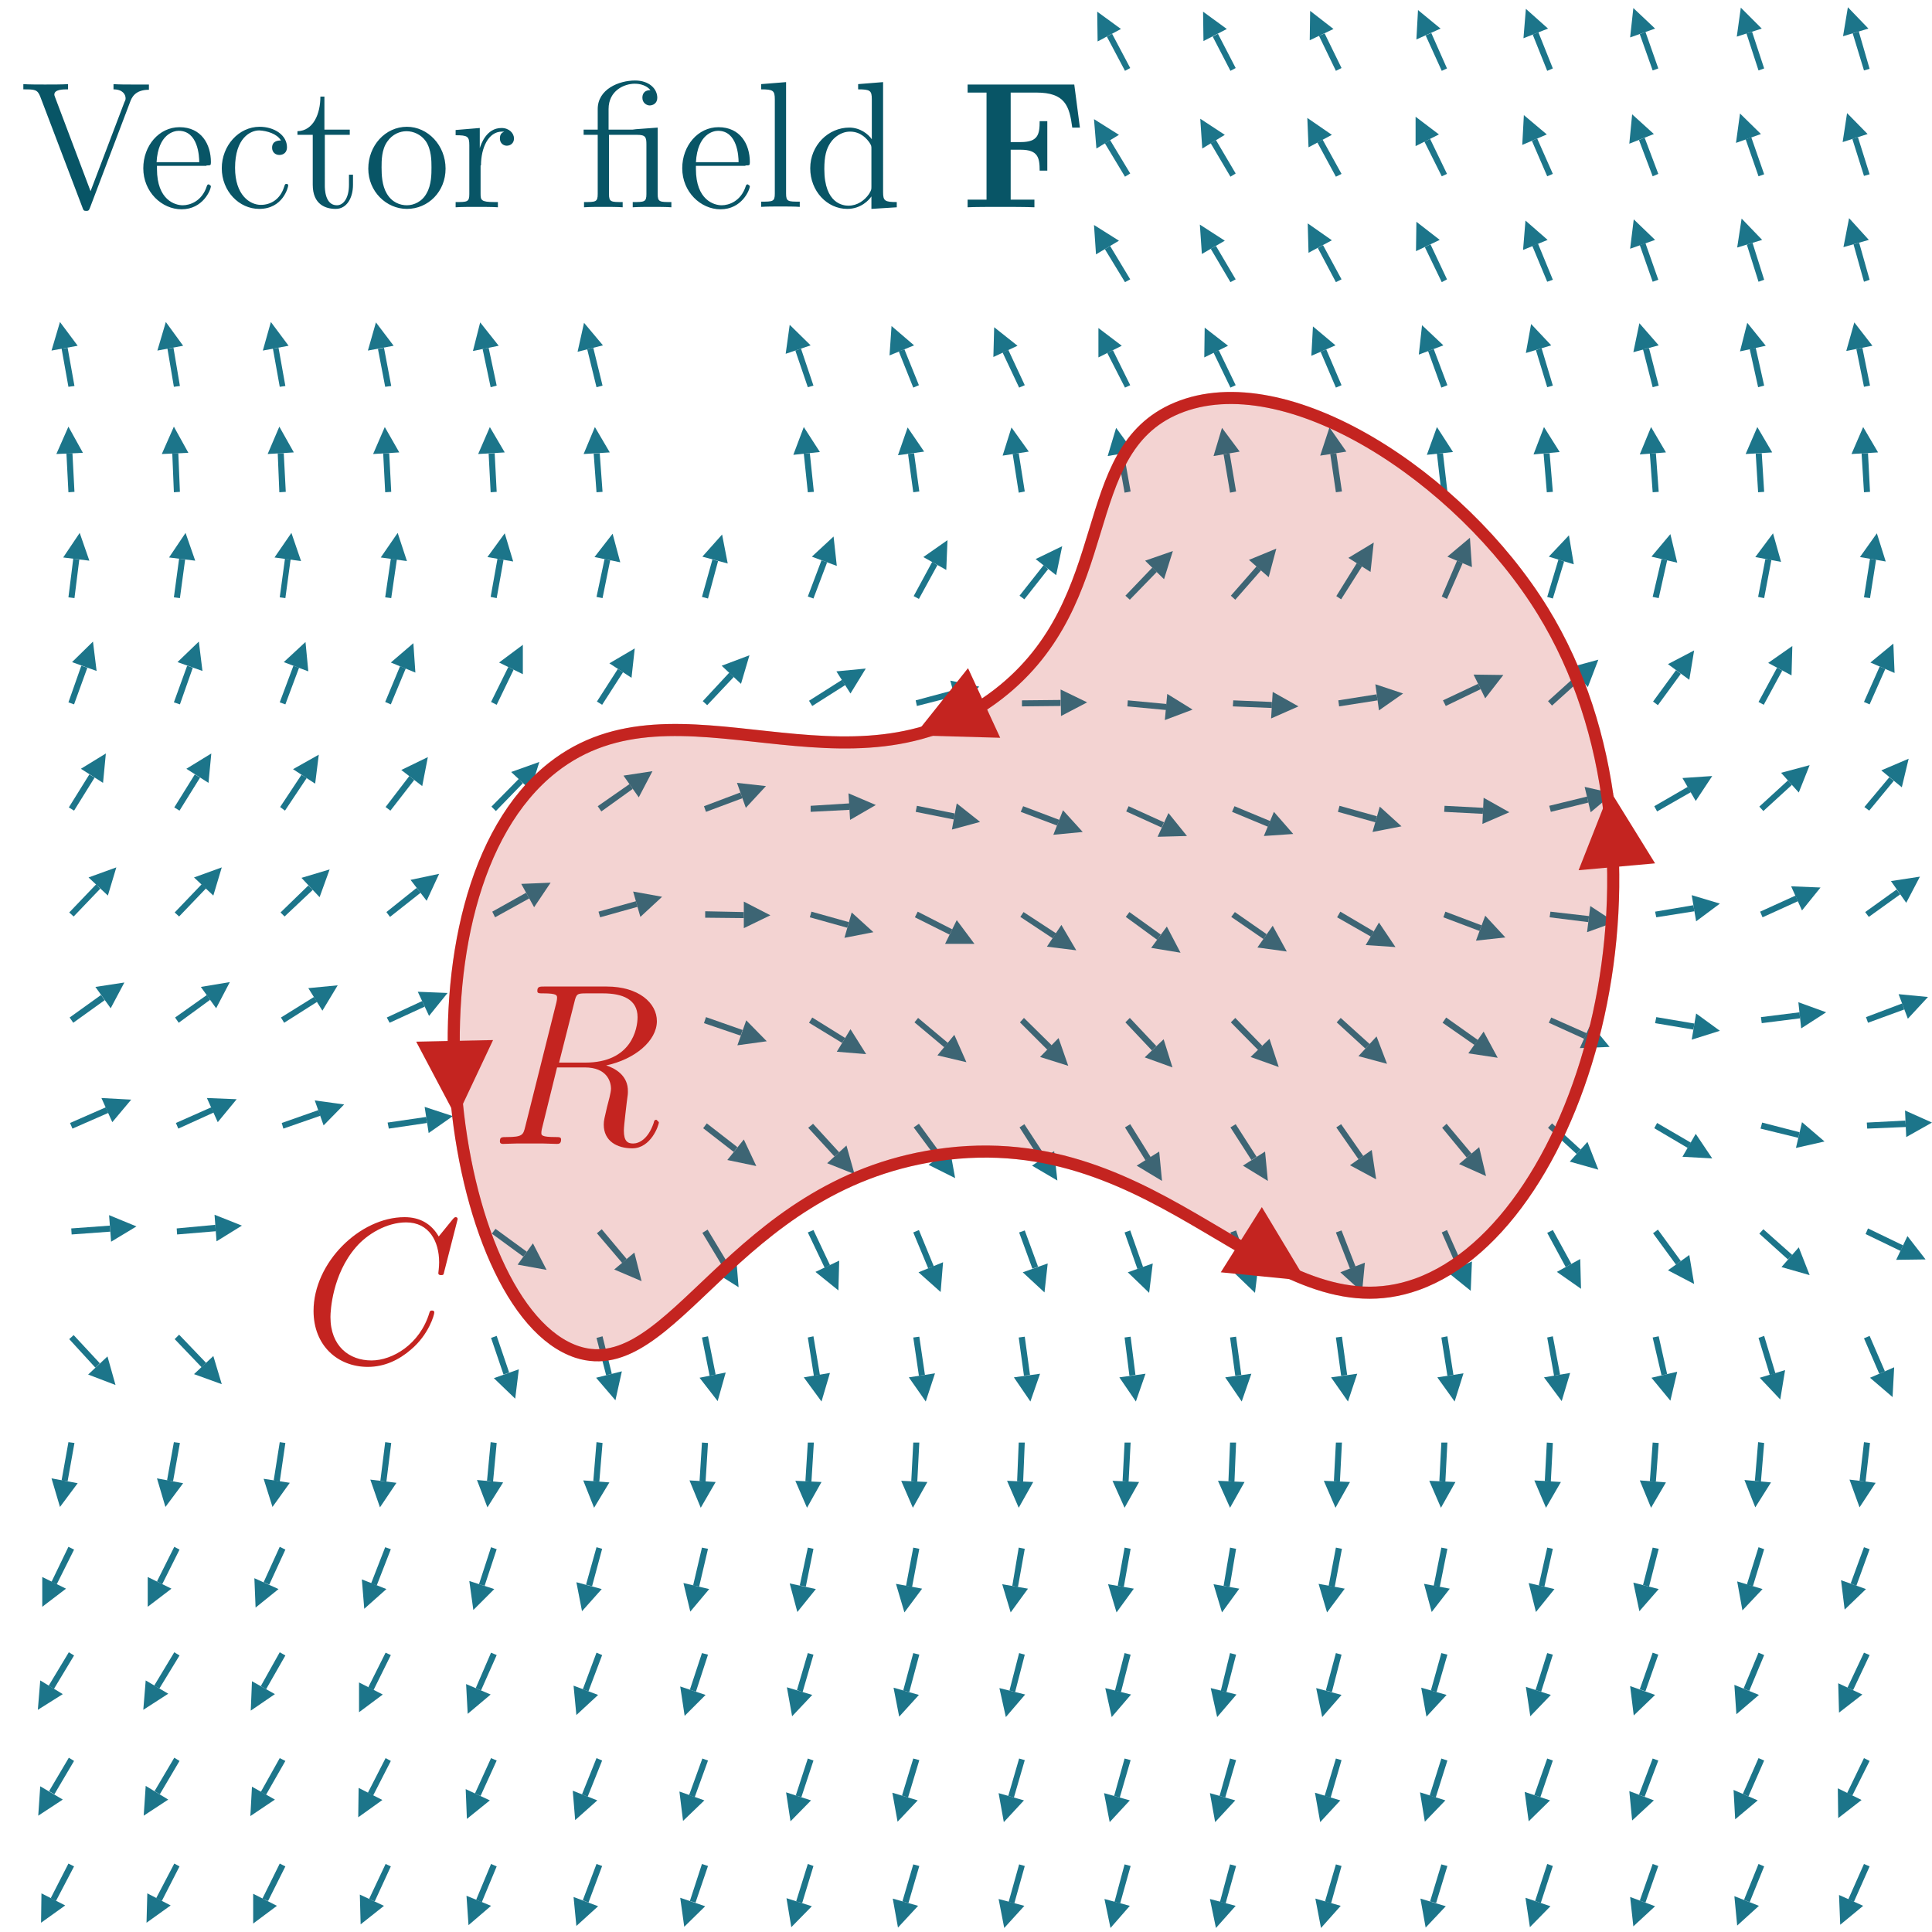 <?xml version="1.0" encoding="utf-8"?>
<!-- Generator: Adobe Illustrator 19.1.0, SVG Export Plug-In . SVG Version: 6.00 Build 0)  -->
<svg version="1.1" id="Layer_1" xmlns="http://www.w3.org/2000/svg" xmlns:xlink="http://www.w3.org/1999/xlink" x="0px" y="0px"
	 viewBox="0 0 480 480" style="enable-background:new 0 0 480 480;" xml:space="preserve">
<style type="text/css">
	.st0{fill:#1C758A;}
	.st1{opacity:0.2;fill:#C42420;stroke:#C42420;stroke-width:3;stroke-miterlimit:10;}
	.st2{fill:none;stroke:#C42420;stroke-width:3;stroke-miterlimit:10;}
	.st3{fill:#C42420;}
	.st4{fill:#085566;}
	.st5{fill:#888D93;}
	.st6{fill:none;stroke:#888D93;stroke-width:3;stroke-miterlimit:10;}
	.st7{fill:none;stroke:#639B24;stroke-width:3;stroke-miterlimit:10;}
	.st8{fill:none;stroke:#CEAB19;stroke-width:3;stroke-miterlimit:10;}
	.st9{fill:#CEAB19;}
	.st10{fill:#639B24;}
	.st11{fill:none;stroke:#639B24;stroke-miterlimit:10;}
	.st12{fill:none;stroke:#0C7F99;stroke-miterlimit:10;}
	.st13{fill:none;stroke:#000000;stroke-width:2;stroke-miterlimit:10;}
	.st14{fill:#F6F7F7;}
	.st15{fill:none;stroke:#C42420;stroke-miterlimit:10;}
</style>
<polygon class="st0" points="10.2,477.7 16.2,473.4 10.3,470.4 "/>
<polyline class="st0" points="18.4,463.7 13.9,472.3 12.6,471.6 17,463 "/>
<polygon class="st0" points="36.4,477.7 42.4,473.4 36.6,470.4 "/>
<polyline class="st0" points="44.6,463.7 40.2,472.3 38.8,471.6 43.3,463 "/>
<polygon class="st0" points="62.9,477.9 68.8,473.5 62.9,470.5 "/>
<polyline class="st0" points="70.9,463.7 66.6,472.3 65.2,471.7 69.5,463 "/>
<polygon class="st0" points="89.6,478.1 95.4,473.5 89.4,470.7 "/>
<polyline class="st0" points="97.1,463.7 93.1,472.4 91.7,471.8 95.8,463.1 "/>
<polygon class="st0" points="116.4,478.3 122,473.5 115.9,471 "/>
<polyline class="st0" points="123.4,463.7 119.7,472.6 118.3,472 122,463.1 "/>
<polygon class="st0" points="143.2,478.5 148.6,473.6 142.5,471.3 "/>
<polyline class="st0" points="149.6,463.6 146.2,472.7 144.8,472.1 148.2,463.1 "/>
<polygon class="st0" points="170,478.7 175.2,473.6 169,471.5 "/>
<polyline class="st0" points="175.9,463.6 172.8,472.7 171.4,472.3 174.4,463.1 "/>
<polygon class="st0" points="196.6,478.8 201.7,473.6 195.4,471.6 "/>
<polyline class="st0" points="202.1,463.6 199.3,472.8 197.8,472.4 200.7,463.1 "/>
<polygon class="st0" points="223.1,478.9 228.1,473.5 221.8,471.7 "/>
<polyline class="st0" points="228.4,463.6 225.7,472.8 224.2,472.4 226.9,463.2 "/>
<polygon class="st0" points="249.5,479 254.5,473.5 248.1,471.8 "/>
<polyline class="st0" points="254.6,463.6 252,472.9 250.6,472.5 253.2,463.2 "/>
<polygon class="st0" points="275.9,479 280.7,473.5 274.4,471.8 "/>
<polyline class="st0" points="280.9,463.6 278.3,472.9 276.9,472.5 279.4,463.2 "/>
<polygon class="st0" points="302.1,479 307,473.5 300.6,471.8 "/>
<polyline class="st0" points="307.1,463.6 304.5,472.9 303.1,472.5 305.6,463.2 "/>
<polygon class="st0" points="328.2,479 333.1,473.5 326.8,471.7 "/>
<polyline class="st0" points="333.3,463.6 330.7,472.9 329.2,472.4 331.9,463.2 "/>
<polygon class="st0" points="354.2,478.9 359.2,473.6 352.9,471.7 "/>
<polyline class="st0" points="359.6,463.6 356.8,472.8 355.3,472.4 358.1,463.2 "/>
<polygon class="st0" points="380.1,478.8 385.2,473.6 379,471.5 "/>
<polyline class="st0" points="385.8,463.6 382.8,472.8 381.4,472.3 384.4,463.1 "/>
<polygon class="st0" points="405.8,478.6 411.2,473.6 405,471.3 "/>
<polyline class="st0" points="412,463.6 408.8,472.7 407.4,472.2 410.6,463.1 "/>
<polygon class="st0" points="431.6,478.4 437,473.5 430.9,471.1 "/>
<polyline class="st0" points="438.3,463.7 434.7,472.6 433.3,472 436.9,463.1 "/>
<polygon class="st0" points="457.2,478.2 462.9,473.5 456.9,470.8 "/>
<polyline class="st0" points="464.5,463.7 460.6,472.5 459.2,471.9 463.1,463.1 "/>
<polygon class="st0" points="9.5,451.1 15.6,447.1 10,443.8 "/>
<polyline class="st0" points="18.4,437.5 13.5,445.8 12.2,445 17.1,436.7 "/>
<polygon class="st0" points="35.7,451.1 41.8,447.1 36.2,443.7 "/>
<polyline class="st0" points="44.6,437.5 39.7,445.8 38.4,445 43.3,436.7 "/>
<polygon class="st0" points="62.2,451.2 68.3,447.1 62.6,443.9 "/>
<polyline class="st0" points="70.9,437.5 66.1,445.9 64.8,445.2 69.5,436.8 "/>
<polygon class="st0" points="89,451.5 95,447.2 89.1,444.2 "/>
<polyline class="st0" points="97.1,437.5 92.7,446.1 91.4,445.4 95.8,436.8 "/>
<polygon class="st0" points="116,451.9 121.7,447.3 115.7,444.5 "/>
<polyline class="st0" points="123.4,437.4 119.4,446.2 118,445.6 122,436.8 "/>
<polygon class="st0" points="142.9,452.2 148.4,447.3 142.3,444.9 "/>
<polyline class="st0" points="149.6,437.4 146,446.4 144.6,445.8 148.2,436.8 "/>
<polygon class="st0" points="169.7,452.4 175,447.3 168.8,445.1 "/>
<polyline class="st0" points="175.9,437.4 172.6,446.5 171.2,446 174.5,436.9 "/>
<polygon class="st0" points="196.4,452.5 201.5,447.3 195.3,445.3 "/>
<polyline class="st0" points="202.1,437.4 199.1,446.5 197.7,446.1 200.7,436.9 "/>
<polygon class="st0" points="223,452.6 228,447.3 221.7,445.4 "/>
<polyline class="st0" points="228.4,437.3 225.6,446.6 224.1,446.1 226.9,436.9 "/>
<polygon class="st0" points="249.4,452.7 254.4,447.3 248.1,445.5 "/>
<polyline class="st0" points="254.6,437.3 251.9,446.6 250.5,446.2 253.2,436.9 "/>
<polygon class="st0" points="275.7,452.7 280.7,447.3 274.3,445.5 "/>
<polyline class="st0" points="280.9,437.3 278.2,446.6 276.8,446.2 279.4,436.9 "/>
<polygon class="st0" points="301.9,452.7 306.9,447.3 300.6,445.5 "/>
<polyline class="st0" points="307.1,437.3 304.4,446.6 303,446.2 305.6,436.9 "/>
<polygon class="st0" points="328,452.7 333,447.3 326.7,445.4 "/>
<polyline class="st0" points="333.3,437.3 330.6,446.6 329.1,446.2 331.9,436.9 "/>
<polygon class="st0" points="354,452.6 359.1,447.3 352.8,445.3 "/>
<polyline class="st0" points="359.6,437.4 356.7,446.6 355.2,446.1 358.1,436.9 "/>
<polygon class="st0" points="379.8,452.5 385.1,447.3 378.8,445.2 "/>
<polyline class="st0" points="385.8,437.4 382.7,446.5 381.2,446 384.4,436.9 "/>
<polygon class="st0" points="405.5,452.3 410.9,447.3 404.8,445 "/>
<polyline class="st0" points="412,437.4 408.6,446.4 407.2,445.9 410.6,436.9 "/>
<polygon class="st0" points="431.1,452 436.7,447.3 430.7,444.7 "/>
<polyline class="st0" points="438.3,437.4 434.4,446.3 433,445.7 436.9,436.8 "/>
<polygon class="st0" points="456.7,451.7 462.5,447.2 456.6,444.3 "/>
<polyline class="st0" points="464.5,437.5 460.2,446.1 458.9,445.5 463.1,436.8 "/>
<polygon class="st0" points="9.4,424.8 15.6,420.9 10,417.5 "/>
<polyline class="st0" points="18.4,411.3 13.4,419.6 12.1,418.8 17.1,410.5 "/>
<polygon class="st0" points="35.6,424.8 41.8,420.8 36.2,417.5 "/>
<polyline class="st0" points="44.6,411.3 39.6,419.5 38.3,418.8 43.3,410.5 "/>
<polygon class="st0" points="62.3,425 68.3,420.9 62.6,417.7 "/>
<polyline class="st0" points="70.9,411.3 66.1,419.7 64.8,418.9 69.5,410.5 "/>
<polygon class="st0" points="89.2,425.4 95.1,421 89.2,418 "/>
<polyline class="st0" points="97.1,411.2 92.8,419.9 91.5,419.2 95.8,410.6 "/>
<polygon class="st0" points="116.2,425.8 121.9,421 115.8,418.4 "/>
<polyline class="st0" points="123.4,411.2 119.5,420 118.2,419.4 122,410.6 "/>
<polygon class="st0" points="143.2,426.1 148.6,421.1 142.5,418.8 "/>
<polyline class="st0" points="149.6,411.2 146.2,420.2 144.8,419.7 148.2,410.6 "/>
<polygon class="st0" points="170.1,426.3 175.3,421.1 169,419 "/>
<polyline class="st0" points="175.9,411.1 172.9,420.3 171.4,419.8 174.4,410.7 "/>
<polygon class="st0" points="196.8,426.4 201.8,421.1 195.5,419.2 "/>
<polyline class="st0" points="202.1,411.1 199.4,420.4 198,419.9 200.7,410.7 "/>
<polygon class="st0" points="223.4,426.5 228.3,421.1 222,419.3 "/>
<polyline class="st0" points="228.4,411.1 225.9,420.4 224.4,420 226.9,410.7 "/>
<polygon class="st0" points="249.9,426.6 254.7,421 248.3,419.4 "/>
<polyline class="st0" points="254.6,411.1 252.2,420.4 250.8,420 253.2,410.7 "/>
<polygon class="st0" points="276.2,426.6 281,421 274.6,419.4 "/>
<polyline class="st0" points="280.9,411.1 278.5,420.4 277,420.1 279.4,410.7 "/>
<polygon class="st0" points="302.4,426.6 307.2,421 300.8,419.4 "/>
<polyline class="st0" points="307.1,411.1 304.7,420.4 303.3,420.1 305.6,410.7 "/>
<polygon class="st0" points="328.5,426.6 333.3,421.1 327,419.4 "/>
<polyline class="st0" points="333.3,411.1 330.9,420.4 329.4,420 331.9,410.7 "/>
<polygon class="st0" points="354.4,426.5 359.4,421.1 353.1,419.3 "/>
<polyline class="st0" points="359.6,411.1 356.9,420.4 355.5,420 358.1,410.7 "/>
<polygon class="st0" points="380.2,426.4 385.3,421.1 379.1,419.1 "/>
<polyline class="st0" points="385.8,411.1 382.9,420.3 381.5,419.9 384.4,410.7 "/>
<polygon class="st0" points="405.9,426.2 411.2,421.1 405,418.9 "/>
<polyline class="st0" points="412,411.1 408.8,420.2 407.4,419.7 410.6,410.6 "/>
<polygon class="st0" points="431.4,425.9 437,421.1 430.9,418.6 "/>
<polyline class="st0" points="438.3,411.2 434.6,420.1 433.2,419.5 436.9,410.6 "/>
<polygon class="st0" points="456.9,425.5 462.7,421 456.7,418.2 "/>
<polyline class="st0" points="464.5,411.2 460.4,419.9 459,419.3 463.1,410.6 "/>
<polygon class="st0" points="10.5,399.2 16.4,394.7 10.5,391.8 "/>
<polyline class="st0" points="18.4,385 14.1,393.6 12.8,393 17,384.3 "/>
<polygon class="st0" points="36.7,399.2 42.6,394.7 36.7,391.8 "/>
<polyline class="st0" points="44.6,385 40.3,393.6 39,392.9 43.3,384.3 "/>
<polygon class="st0" points="63.5,399.4 69.2,394.8 63.2,392.1 "/>
<polyline class="st0" points="70.9,385 66.9,393.7 65.5,393.1 69.5,384.3 "/>
<polygon class="st0" points="90.5,399.7 96,394.8 89.9,392.4 "/>
<polyline class="st0" points="97.1,384.9 93.6,393.9 92.2,393.4 95.7,384.4 "/>
<polygon class="st0" points="117.6,400 122.8,394.8 116.6,392.8 "/>
<polyline class="st0" points="123.4,384.9 120.4,394 119,393.6 122,384.4 "/>
<polygon class="st0" points="144.6,400.3 149.5,394.8 143.2,393.1 "/>
<polyline class="st0" points="149.6,384.8 147.1,394.1 145.6,393.7 148.2,384.4 "/>
<polygon class="st0" points="171.5,400.4 176.2,394.8 169.8,393.3 "/>
<polyline class="st0" points="175.9,384.8 173.7,394.2 172.2,393.9 174.4,384.5 "/>
<polygon class="st0" points="198.1,400.5 202.7,394.8 196.2,393.4 "/>
<polyline class="st0" points="202.1,384.8 200.2,394.2 198.7,393.9 200.7,384.5 "/>
<polygon class="st0" points="224.7,400.6 229.1,394.7 222.6,393.5 "/>
<polyline class="st0" points="228.4,384.8 226.6,394.3 225.1,394 226.9,384.5 "/>
<polygon class="st0" points="251.1,400.6 255.4,394.7 249,393.6 "/>
<polyline class="st0" points="254.6,384.8 252.9,394.3 251.5,394 253.1,384.5 "/>
<polygon class="st0" points="277.4,400.6 281.7,394.7 275.3,393.6 "/>
<polyline class="st0" points="280.9,384.8 279.2,394.3 277.7,394 279.4,384.5 "/>
<polygon class="st0" points="303.6,400.6 307.9,394.7 301.5,393.6 "/>
<polyline class="st0" points="307.1,384.8 305.5,394.3 304,394 305.6,384.5 "/>
<polygon class="st0" points="329.7,400.6 334.1,394.7 327.6,393.5 "/>
<polyline class="st0" points="333.4,384.8 331.6,394.3 330.1,394 331.9,384.5 "/>
<polygon class="st0" points="355.7,400.5 360.2,394.7 353.8,393.5 "/>
<polyline class="st0" points="359.6,384.8 357.7,394.3 356.2,394 358.1,384.5 "/>
<polygon class="st0" points="381.6,400.5 386.2,394.8 379.8,393.3 "/>
<polyline class="st0" points="385.8,384.8 383.7,394.2 382.3,393.9 384.4,384.5 "/>
<polygon class="st0" points="407.3,400.3 412.1,394.8 405.8,393.2 "/>
<polyline class="st0" points="412.1,384.8 409.7,394.2 408.2,393.8 410.6,384.5 "/>
<polygon class="st0" points="432.9,400.1 437.9,394.8 431.6,392.9 "/>
<polyline class="st0" points="438.3,384.9 435.5,394.1 434,393.7 436.9,384.4 "/>
<polygon class="st0" points="458.3,399.9 463.6,394.8 457.4,392.6 "/>
<polyline class="st0" points="464.5,384.9 461.2,394 459.8,393.4 463.1,384.4 "/>
<polygon class="st0" points="14.9,374.4 19.3,368.5 12.8,367.3 "/>
<polyline class="st0" points="18.5,358.5 16.8,368 15.3,367.8 17,358.3 "/>
<polygon class="st0" points="41.1,374.4 45.5,368.5 39,367.3 "/>
<polyline class="st0" points="44.7,358.5 43,368 41.5,367.8 43.2,358.3 "/>
<polygon class="st0" points="67.7,374.4 72,368.4 65.5,367.4 "/>
<polyline class="st0" points="70.9,358.5 69.5,368.1 68,367.8 69.5,358.3 "/>
<polygon class="st0" points="94.4,374.5 98.5,368.4 92,367.6 "/>
<polyline class="st0" points="97.2,358.5 96,368.1 94.5,367.9 95.7,358.3 "/>
<polygon class="st0" points="121.1,374.5 125,368.3 118.5,367.7 "/>
<polyline class="st0" points="123.4,358.5 122.5,368.1 121,367.9 121.9,358.3 "/>
<polygon class="st0" points="147.6,374.6 151.4,368.3 144.9,367.8 "/>
<polyline class="st0" points="149.7,358.5 148.9,368.1 147.4,368 148.2,358.3 "/>
<polygon class="st0" points="174.1,374.6 177.8,368.2 171.3,367.8 "/>
<polyline class="st0" points="175.9,358.5 175.3,368.1 173.8,368 174.4,358.4 "/>
<polygon class="st0" points="200.5,374.6 204.1,368.2 197.6,367.9 "/>
<polyline class="st0" points="202.2,358.4 201.6,368.1 200.1,368 200.7,358.4 "/>
<polygon class="st0" points="226.8,374.6 230.4,368.2 223.9,367.9 "/>
<polyline class="st0" points="228.4,358.4 227.9,368.1 226.4,368 226.9,358.4 "/>
<polygon class="st0" points="253.1,374.6 256.7,368.2 250.2,367.9 "/>
<polyline class="st0" points="254.6,358.4 254.2,368.1 252.7,368 253.1,358.4 "/>
<polygon class="st0" points="279.4,374.6 283,368.2 276.4,367.9 "/>
<polyline class="st0" points="280.9,358.4 280.4,368.1 278.9,368 279.4,358.4 "/>
<polygon class="st0" points="305.6,374.6 309.2,368.2 302.6,367.9 "/>
<polyline class="st0" points="307.1,358.4 306.7,368.1 305.2,368 305.6,358.4 "/>
<polygon class="st0" points="331.8,374.6 335.4,368.2 328.9,367.9 "/>
<polyline class="st0" points="333.4,358.4 332.9,368.1 331.4,368 331.9,358.4 "/>
<g>
	<polygon class="st0" points="358,374.6 361.6,368.2 355.1,367.9 	"/>
	<polyline class="st0" points="359.6,358.4 359.1,368.1 357.6,368 358.1,358.4 	"/>
</g>
<polygon class="st0" points="384.1,374.6 387.8,368.2 381.2,367.8 "/>
<polyline class="st0" points="385.8,358.5 385.3,368.1 383.8,368 384.3,358.4 "/>
<polygon class="st0" points="410.2,374.6 413.9,368.3 407.4,367.8 "/>
<polyline class="st0" points="412.1,358.5 411.4,368.1 409.9,368 410.6,358.4 "/>
<polygon class="st0" points="436.1,374.5 440,368.3 433.4,367.7 "/>
<polyline class="st0" points="438.3,358.5 437.5,368.1 436,367.9 436.8,358.3 "/>
<polygon class="st0" points="462,374.5 466,368.4 459.5,367.6 "/>
<polyline class="st0" points="464.6,358.5 463.5,368.1 462,367.9 463.1,358.3 "/>
<polygon class="st0" points="28.7,344.1 26.7,337 21.9,341.5 "/>
<polyline class="st0" points="18.3,331.7 24.8,338.7 23.7,339.8 17.2,332.7 "/>
<polygon class="st0" points="55.1,343.9 53,336.9 48.2,341.4 "/>
<polyline class="st0" points="44.5,331.6 51.2,338.6 50.1,339.7 43.4,332.7 "/>
<polygon class="st0" points="128,347.5 128.9,340.2 122.7,342.4 "/>
<polyline class="st0" points="123.4,331.9 126.5,341 125.1,341.5 122,332.4 "/>
<polygon class="st0" points="152.9,347.9 154.5,340.7 148.1,342.3 "/>
<polyline class="st0" points="149.7,332 152,341.3 150.6,341.7 148.2,332.4 "/>
<polygon class="st0" points="178.3,348.1 180.3,341 173.8,342.3 "/>
<polyline class="st0" points="175.9,332 177.8,341.5 176.3,341.8 174.4,332.3 "/>
<polygon class="st0" points="204.1,348.2 206.2,341.1 199.7,342.2 "/>
<polyline class="st0" points="202.1,332 203.7,341.6 202.2,341.8 200.7,332.3 "/>
<polygon class="st0" points="230,348.2 232.3,341.2 225.8,342.2 "/>
<polyline class="st0" points="228.4,332.1 229.8,341.6 228.3,341.8 226.9,332.3 "/>
<polygon class="st0" points="256,348.2 258.4,341.3 251.9,342.2 "/>
<polyline class="st0" points="254.6,332.1 255.9,341.6 254.4,341.8 253.1,332.3 "/>
<polygon class="st0" points="282.2,348.2 284.6,341.3 278.1,342.2 "/>
<polyline class="st0" points="280.9,332.1 282.1,341.6 280.6,341.8 279.4,332.3 "/>
<polygon class="st0" points="308.5,348.2 310.9,341.3 304.4,342.2 "/>
<polyline class="st0" points="307.1,332.1 308.4,341.6 306.9,341.8 305.6,332.3 "/>
<polygon class="st0" points="334.9,348.2 337.2,341.3 330.7,342.2 "/>
<polyline class="st0" points="333.4,332.1 334.7,341.6 333.2,341.8 331.9,332.3 "/>
<polygon class="st0" points="361.4,348.2 363.6,341.2 357.1,342.2 "/>
<polyline class="st0" points="359.6,332 361.1,341.6 359.6,341.8 358.1,332.3 "/>
<polygon class="st0" points="388,348.1 390.1,341.1 383.6,342.2 "/>
<polyline class="st0" points="385.8,332 387.6,341.5 386.1,341.8 384.4,332.3 "/>
<polygon class="st0" points="415,348 416.7,340.8 410.3,342.3 "/>
<polyline class="st0" points="412.1,332 414.2,341.4 412.8,341.7 410.6,332.3 "/>
<polygon class="st0" points="442.3,347.7 443.5,340.4 437.2,342.3 "/>
<polyline class="st0" points="438.3,331.9 441.1,341.2 439.7,341.6 436.9,332.4 "/>
<polygon class="st0" points="470.2,347.1 470.6,339.7 464.6,342.3 "/>
<polyline class="st0" points="464.5,331.9 468.3,340.7 466.9,341.3 463.1,332.5 "/>
<polygon class="st0" points="33.9,304.7 27.1,301.9 27.6,308.5 "/>
<polyline class="st0" points="17.7,305.2 27.3,304.5 27.4,306 17.8,306.7 "/>
<polygon class="st0" points="60.1,304.5 53.3,301.8 53.8,308.4 "/>
<polyline class="st0" points="43.9,305.2 53.5,304.3 53.6,305.9 44,306.7 "/>
<polygon class="st0" points="135.8,315.5 132.4,308.9 128.6,314.2 "/>
<polyline class="st0" points="123.1,305.3 130.9,311 130,312.2 122.2,306.5 "/>
<polygon class="st0" points="159.4,318.3 157.6,311.2 152.6,315.4 "/>
<polyline class="st0" points="149.5,305.4 155.7,312.8 154.6,313.8 148.3,306.4 "/>
<polygon class="st0" points="183.5,319.8 182.9,312.5 177.3,315.9 "/>
<polyline class="st0" points="175.8,305.5 180.8,313.8 179.5,314.6 174.5,306.3 "/>
<polygon class="st0" points="208.3,320.6 208.5,313.2 202.6,316 "/>
<polyline class="st0" points="202.1,305.6 206.2,314.3 204.9,315 200.7,306.2 "/>
<polygon class="st0" points="233.7,321 234.3,313.6 228.2,316.1 "/>
<polyline class="st0" points="228.3,305.6 232,314.6 230.6,315.1 226.9,306.2 "/>
<polygon class="st0" points="259.5,321.1 260.3,313.9 254.1,316.1 "/>
<polyline class="st0" points="254.6,305.7 257.9,314.7 256.5,315.2 253.2,306.2 "/>
<polygon class="st0" points="285.5,321.2 286.4,313.9 280.2,316.1 "/>
<polyline class="st0" points="280.8,305.7 284,314.8 282.6,315.3 279.4,306.2 "/>
<polygon class="st0" points="311.8,321.2 312.7,313.9 306.5,316.1 "/>
<polyline class="st0" points="307.1,305.7 310.3,314.7 308.9,315.3 305.7,306.2 "/>
<polygon class="st0" points="338.4,321 339.1,313.7 333,316.1 "/>
<polyline class="st0" points="333.3,305.7 336.8,314.7 335.4,315.2 331.9,306.2 "/>
<polygon class="st0" points="365.4,320.7 365.7,313.4 359.7,316.1 "/>
<polyline class="st0" points="359.5,305.6 363.4,314.4 362.1,315.1 358.2,306.2 "/>
<polygon class="st0" points="392.8,320.2 392.6,312.8 386.8,316 "/>
<polyline class="st0" points="385.8,305.6 390.4,314 389,314.8 384.4,306.3 "/>
<polygon class="st0" points="420.9,319 419.7,311.8 414.4,315.6 "/>
<polyline class="st0" points="411.9,305.5 417.6,313.3 416.4,314.2 410.7,306.4 "/>
<polygon class="st0" points="449.6,316.8 446.9,309.9 442.6,314.8 "/>
<polyline class="st0" points="438.1,305.4 445.3,311.8 444.2,312.9 437.1,306.5 "/>
<polygon class="st0" points="478.4,312.9 473.9,307.1 471.1,313 "/>
<polyline class="st0" points="464.1,305.2 472.8,309.4 472.2,310.8 463.5,306.6 "/>
<polygon class="st0" points="32.6,273.2 25.2,272.8 27.9,278.8 "/>
<polyline class="st0" points="17.4,279 26.3,275.1 26.9,276.5 18,280.4 "/>
<polygon class="st0" points="58.8,273.1 51.4,272.8 54.1,278.8 "/>
<polyline class="st0" points="43.7,279 52.5,275.1 53.1,276.4 44.3,280.4 "/>
<polygon class="st0" points="85.5,274.4 78.2,273.4 80.4,279.6 "/>
<polyline class="st0" points="70,279 79.1,275.8 79.6,277.2 70.4,280.4 "/>
<polygon class="st0" points="112.5,277.3 105.5,275 106.5,281.5 "/>
<polyline class="st0" points="96.3,278.9 105.9,277.5 106.1,279 96.6,280.4 "/>
<polygon class="st0" points="187.9,289.7 184.8,283.1 180.7,288.2 "/>
<polyline class="st0" points="175.6,279.1 183.2,285 182.3,286.2 174.7,280.3 "/>
<polygon class="st0" points="212.3,291.7 210.3,284.6 205.5,289 "/>
<polyline class="st0" points="202,279.2 208.5,286.3 207.3,287.3 200.8,280.2 "/>
<polygon class="st0" points="237.3,292.7 236,285.5 230.7,289.4 "/>
<polyline class="st0" points="228.3,279.2 234,287 232.8,287.9 227,280.1 "/>
<polygon class="st0" points="262.7,293.3 261.9,286 256.4,289.6 "/>
<polyline class="st0" points="254.5,279.3 259.8,287.4 258.5,288.2 253.3,280.1 "/>
<polygon class="st0" points="288.7,293.4 288,286.1 282.4,289.6 "/>
<polyline class="st0" points="280.8,279.3 285.9,287.5 284.6,288.3 279.5,280.1 "/>
<polygon class="st0" points="315,293.4 314.3,286.1 308.8,289.6 "/>
<polyline class="st0" points="307,279.3 312.2,287.4 310.9,288.2 305.7,280.1 "/>
<polygon class="st0" points="341.9,293 340.8,285.7 335.4,289.5 "/>
<polyline class="st0" points="333.2,279.3 338.7,287.2 337.5,288 332,280.1 "/>
<polygon class="st0" points="369.2,292.2 367.5,285 362.5,289.2 "/>
<polyline class="st0" points="359.4,279.2 365.6,286.6 364.4,287.6 358.3,280.2 "/>
<polygon class="st0" points="397.1,290.6 394.4,283.7 390,288.6 "/>
<polyline class="st0" points="385.6,279.1 392.7,285.6 391.7,286.7 384.6,280.2 "/>
<polygon class="st0" points="425.4,287.8 421.3,281.7 418,287.4 "/>
<polyline class="st0" points="411.7,279 420.1,283.9 419.3,285.2 411,280.3 "/>
<polygon class="st0" points="453.3,283.6 447.7,278.8 446.2,285.2 "/>
<polyline class="st0" points="437.8,278.9 447.1,281.3 446.8,282.7 437.4,280.4 "/>
<polygon class="st0" points="480,278.9 473.3,275.9 473.6,282.5 "/>
<polyline class="st0" points="463.8,278.9 473.4,278.4 473.5,280 463.9,280.4 "/>
<polygon class="st0" points="30.9,244.1 23.7,245.2 27.5,250.5 "/>
<polyline class="st0" points="17.3,252.8 25.1,247.2 26,248.5 18.2,254.1 "/>
<polygon class="st0" points="57.1,244 49.9,245.2 53.7,250.5 "/>
<polyline class="st0" points="43.5,252.8 51.4,247.2 52.2,248.4 44.4,254.1 "/>
<polygon class="st0" points="83.9,244.8 76.6,245.5 80.1,251.1 "/>
<polyline class="st0" points="69.8,252.8 78,247.7 78.8,248.9 70.6,254.1 "/>
<polygon class="st0" points="111.2,246.7 103.8,246.4 106.6,252.4 "/>
<polyline class="st0" points="96.1,252.8 104.9,248.7 105.5,250.1 96.8,254.1 "/>
<polygon class="st0" points="190.5,258.7 185.4,253.5 183.2,259.7 "/>
<polyline class="st0" points="175.4,252.7 184.5,255.9 184,257.3 174.9,254.2 "/>
<polygon class="st0" points="215.2,261.9 211.3,255.7 207.9,261.3 "/>
<polyline class="st0" points="201.8,252.8 210,257.9 209.2,259.1 201,254.1 "/>
<polygon class="st0" points="240.1,263.9 237.1,257.1 232.9,262.2 "/>
<polyline class="st0" points="228.1,252.9 235.5,259.1 234.6,260.2 227.2,254 "/>
<polygon class="st0" points="265.4,264.8 263,257.9 258.4,262.6 "/>
<polyline class="st0" points="254.4,252.9 261.3,259.7 260.2,260.8 253.4,254 "/>
<polygon class="st0" points="291.3,265.2 289.1,258.2 284.4,262.7 "/>
<polyline class="st0" points="280.7,252.9 287.3,259.9 286.2,261 279.6,254 "/>
<polygon class="st0" points="317.7,265.1 315.4,258.1 310.7,262.6 "/>
<polyline class="st0" points="306.9,252.9 313.6,259.8 312.6,260.9 305.8,254 "/>
<polygon class="st0" points="344.6,264.3 342,257.5 337.5,262.4 "/>
<polyline class="st0" points="333.1,252.9 340.3,259.4 339.2,260.5 332.1,254 "/>
<polygon class="st0" points="372.1,262.8 368.6,256.3 364.8,261.7 "/>
<polyline class="st0" points="359.3,252.8 367.2,258.4 366.3,259.6 358.4,254.1 "/>
<polygon class="st0" points="399.9,260.1 395.2,254.4 392.5,260.4 "/>
<polyline class="st0" points="385.4,252.8 394.2,256.7 393.6,258.1 384.8,254.1 "/>
<polygon class="st0" points="427.3,256.1 421.4,251.8 420.3,258.3 "/>
<polyline class="st0" points="411.5,252.7 421,254.3 420.7,255.8 411.2,254.2 "/>
<polygon class="st0" points="453.7,251.5 446.8,249 447.5,255.5 "/>
<polyline class="st0" points="437.5,252.7 447.1,251.5 447.2,253 437.7,254.2 "/>
<polygon class="st0" points="479,247.7 471.7,247 474,253.1 "/>
<polyline class="st0" points="463.6,252.7 472.6,249.3 473.1,250.8 464.1,254.1 "/>
<polygon class="st0" points="28.9,215.5 22,218 26.8,222.5 "/>
<polyline class="st0" points="17.2,226.7 23.9,219.7 24.9,220.8 18.3,227.7 "/>
<polygon class="st0" points="55.1,215.5 48.2,218 53,222.5 "/>
<polyline class="st0" points="43.4,226.7 50.1,219.7 51.2,220.7 44.5,227.7 "/>
<polygon class="st0" points="81.9,216 74.9,218.1 79.4,222.9 "/>
<polyline class="st0" points="69.7,226.7 76.6,220 77.7,221.1 70.7,227.7 "/>
<polygon class="st0" points="109.1,217.1 102,218.6 106,223.8 "/>
<polyline class="st0" points="96,226.6 103.5,220.6 104.5,221.8 96.9,227.8 "/>
<polygon class="st0" points="136.8,219.3 129.5,219.6 132.7,225.4 "/>
<polyline class="st0" points="122.3,226.5 130.7,221.8 131.5,223.2 123,227.9 "/>
<polygon class="st0" points="164.5,222.8 157.3,221.5 159.1,227.8 "/>
<polyline class="st0" points="148.7,226.5 158,223.9 158.4,225.3 149.1,227.9 "/>
<polygon class="st0" points="191.4,227.4 184.8,224 184.8,230.6 "/>
<polyline class="st0" points="175.2,226.4 184.8,226.6 184.8,228.1 175.2,228 "/>
<polygon class="st0" points="217,231.6 211.6,226.7 209.8,233 "/>
<polyline class="st0" points="201.6,226.5 210.9,229.1 210.5,230.5 201.2,227.9 "/>
<polygon class="st0" points="242.1,234.5 237.7,228.6 234.8,234.5 "/>
<polyline class="st0" points="228,226.5 236.6,230.9 235.9,232.2 227.3,227.9 "/>
<polygon class="st0" points="267.4,236.1 263.7,229.8 260.1,235.2 "/>
<polyline class="st0" points="254.3,226.6 262.4,231.9 261.5,233.1 253.5,227.8 "/>
<polygon class="st0" points="293.3,236.7 289.9,230.2 286,235.5 "/>
<polyline class="st0" points="280.6,226.6 288.4,232.2 287.5,233.5 279.7,227.8 "/>
<polygon class="st0" points="319.7,236.4 316.2,230 312.4,235.4 "/>
<polyline class="st0" points="306.8,226.6 314.7,232.1 313.9,233.3 305.9,227.8 "/>
<polygon class="st0" points="346.7,235.3 342.6,229.2 339.3,234.8 "/>
<polyline class="st0" points="333,226.5 341.3,231.4 340.6,232.7 332.2,227.9 "/>
<polygon class="st0" points="374,232.9 369,227.5 366.7,233.7 "/>
<polyline class="st0" points="359.1,226.5 368.1,229.9 367.6,231.3 358.6,227.9 "/>
<polygon class="st0" points="401.2,229.1 395.1,225.1 394.3,231.6 "/>
<polyline class="st0" points="385.2,226.5 394.8,227.6 394.6,229.1 385,227.9 "/>
<polygon class="st0" points="427.3,224.5 420.3,222.4 421.4,228.9 "/>
<polyline class="st0" points="411.2,226.5 420.7,224.9 421,226.4 411.5,227.9 "/>
<polygon class="st0" points="452.3,220.5 445,220.2 447.7,226.2 "/>
<polyline class="st0" points="437.3,226.5 446.1,222.5 446.7,223.9 437.9,227.9 "/>
<polygon class="st0" points="477,217.8 469.8,218.9 473.6,224.3 "/>
<polyline class="st0" points="463.4,226.6 471.2,221 472.1,222.2 464.3,227.8 "/>
<polygon class="st0" points="26.3,187.2 20.1,191 25.6,194.5 "/>
<polyline class="st0" points="17.1,200.6 22.2,192.4 23.5,193.2 18.4,201.4 "/>
<polygon class="st0" points="52.5,187.2 46.3,191 51.8,194.5 "/>
<polyline class="st0" points="43.3,200.6 48.4,192.4 49.7,193.2 44.6,201.4 "/>
<polygon class="st0" points="79.2,187.5 72.8,191.1 78.3,194.7 "/>
<polyline class="st0" points="69.6,200.5 74.9,192.5 76.2,193.3 70.8,201.4 "/>
<polygon class="st0" points="106.3,188.1 99.7,191.3 104.9,195.3 "/>
<polyline class="st0" points="95.8,200.5 101.7,192.8 102.9,193.8 97,201.4 "/>
<polygon class="st0" points="134,189.3 127,191.8 131.8,196.3 "/>
<polyline class="st0" points="122.1,200.4 128.9,193.5 129.9,194.6 123.2,201.5 "/>
<polygon class="st0" points="162.1,191.6 154.9,192.7 158.7,198.1 "/>
<polyline class="st0" points="148.5,200.3 156.4,194.8 157.2,196 149.4,201.6 "/>
<polygon class="st0" points="190.3,195.3 183.1,194.5 185.3,200.7 "/>
<polyline class="st0" points="174.9,200.3 183.9,196.9 184.5,198.3 175.4,201.7 "/>
<polygon class="st0" points="217.6,200 210.8,197.1 211.2,203.7 "/>
<polyline class="st0" points="201.4,200.2 211,199.6 211.1,201.2 201.4,201.7 "/>
<polygon class="st0" points="243.5,204.2 237.7,199.6 236.5,206.1 "/>
<polyline class="st0" points="227.8,200.2 237.2,202.1 237,203.6 227.5,201.7 "/>
<polygon class="st0" points="269,206.7 264.1,201.3 261.7,207.4 "/>
<polyline class="st0" points="254.2,200.3 263.2,203.7 262.6,205.1 253.6,201.7 "/>
<polygon class="st0" points="294.9,207.7 290.3,202 287.6,207.9 "/>
<polyline class="st0" points="280.4,200.3 289.2,204.3 288.6,205.6 279.8,201.6 "/>
<polygon class="st0" points="321.3,207.2 316.5,201.7 314,207.7 "/>
<polyline class="st0" points="306.7,200.3 315.6,204 315,205.4 306.1,201.7 "/>
<polygon class="st0" points="348.2,205.3 342.8,200.4 341,206.7 "/>
<polyline class="st0" points="332.8,200.2 342.1,202.8 341.7,204.3 332.4,201.7 "/>
<polygon class="st0" points="375,201.8 368.6,198.2 368.3,204.7 "/>
<polyline class="st0" points="358.9,200.2 368.5,200.7 368.4,202.2 358.8,201.7 "/>
<polygon class="st0" points="400.8,197.1 393.7,195.5 395.2,201.8 "/>
<polyline class="st0" points="384.9,200.2 394.3,197.9 394.6,199.4 385.3,201.7 "/>
<polygon class="st0" points="425.4,192.8 418,193.3 421.3,199 "/>
<polyline class="st0" points="411,200.3 419.3,195.5 420.1,196.8 411.7,201.6 "/>
<polygon class="st0" points="449.6,190.1 442.5,192 446.9,196.9 "/>
<polyline class="st0" points="437.1,200.4 444.2,193.9 445.2,195 438.1,201.5 "/>
<polygon class="st0" points="474.2,188.5 467.4,191.4 472.5,195.6 "/>
<polyline class="st0" points="463.2,200.5 469.4,193.1 470.5,194 464.4,201.4 "/>
<polygon class="st0" points="23.1,159.4 17.9,164.5 24,166.7 "/>
<polyline class="st0" points="17,174.5 20.2,165.4 21.7,165.9 18.4,175 "/>
<polygon class="st0" points="49.4,159.4 44.1,164.5 50.3,166.7 "/>
<polyline class="st0" points="43.2,174.5 46.5,165.4 47.9,165.9 44.7,175 "/>
<polygon class="st0" points="75.9,159.5 70.5,164.5 76.6,166.8 "/>
<polyline class="st0" points="69.5,174.5 72.9,165.4 74.3,165.9 70.9,175 "/>
<polygon class="st0" points="102.7,159.8 97.1,164.6 103.2,167.1 "/>
<polyline class="st0" points="95.7,174.4 99.4,165.5 100.8,166.1 97.1,175 "/>
<polygon class="st0" points="129.9,160.2 124,164.6 129.9,167.5 "/>
<polyline class="st0" points="122,174.4 126.3,165.7 127.6,166.4 123.4,175.1 "/>
<polygon class="st0" points="157.7,161.1 151.4,164.8 156.9,168.4 "/>
<polyline class="st0" points="148.3,174.3 153.5,166.2 154.8,167 149.6,175.1 "/>
<polygon class="st0" points="186.2,162.8 179.3,165.4 184.1,169.9 "/>
<polyline class="st0" points="174.6,174.2 181.2,167.1 182.3,168.2 175.7,175.2 "/>
<polygon class="st0" points="215.1,166.1 207.8,166.8 211.3,172.3 "/>
<polyline class="st0" points="201,174.1 209.2,168.9 210,170.2 201.8,175.4 "/>
<polygon class="st0" points="243.3,170.6 236.1,169.1 237.8,175.4 "/>
<polyline class="st0" points="227.5,174 236.8,171.5 237.2,173 227.8,175.4 "/>
<polygon class="st0" points="270.1,174.5 263.5,171.3 263.6,177.9 "/>
<polyline class="st0" points="253.9,174 263.5,173.9 263.5,175.4 253.9,175.5 "/>
<polygon class="st0" points="296.3,176.3 290,172.4 289.4,178.9 "/>
<polyline class="st0" points="280.2,174 289.8,174.9 289.7,176.4 280.1,175.5 "/>
<polygon class="st0" points="322.6,175.5 316.2,171.9 315.8,178.5 "/>
<polyline class="st0" points="306.4,174 316,174.4 316,175.9 306.3,175.5 "/>
<polygon class="st0" points="348.6,172.3 341.7,170 342.6,176.5 "/>
<polyline class="st0" points="332.5,174 342,172.5 342.3,174 332.7,175.5 "/>
<polygon class="st0" points="373.5,167.7 366.1,167.6 369,173.5 "/>
<polyline class="st0" points="358.5,174 367.2,169.9 367.9,171.2 359.2,175.4 "/>
<polygon class="st0" points="397.1,163.9 390.1,165.8 394.5,170.7 "/>
<polyline class="st0" points="384.6,174.2 391.8,167.7 392.8,168.8 385.6,175.3 "/>
<polygon class="st0" points="420.9,161.6 414.4,165 419.7,168.9 "/>
<polyline class="st0" points="410.7,174.3 416.4,166.5 417.6,167.4 411.9,175.2 "/>
<polygon class="st0" points="445.3,160.5 439.3,164.7 445.1,167.8 "/>
<polyline class="st0" points="436.9,174.4 441.5,165.9 442.8,166.6 438.2,175.1 "/>
<polygon class="st0" points="470.4,159.9 464.7,164.6 470.7,167.2 "/>
<polyline class="st0" points="463.1,174.4 467,165.6 468.4,166.2 464.5,175 "/>
<polygon class="st0" points="19.8,132.4 15.7,138.5 22.2,139.3 "/>
<polyline class="st0" points="17,148.4 18.2,138.8 19.7,139 18.5,148.6 "/>
<polygon class="st0" points="46.1,132.4 42,138.5 48.5,139.3 "/>
<polyline class="st0" points="43.2,148.4 44.5,138.8 46,139 44.7,148.6 "/>
<polygon class="st0" points="72.4,132.4 68.2,138.5 74.8,139.4 "/>
<polyline class="st0" points="69.5,148.4 70.8,138.8 72.2,139 70.9,148.6 "/>
<polygon class="st0" points="98.8,132.4 94.6,138.5 101.1,139.4 "/>
<polyline class="st0" points="95.7,148.4 97.1,138.8 98.6,139 97.2,148.6 "/>
<polygon class="st0" points="125.4,132.5 121.1,138.4 127.5,139.5 "/>
<polyline class="st0" points="121.9,148.3 123.6,138.8 125.1,139.1 123.4,148.6 "/>
<polygon class="st0" points="152.2,132.6 147.7,138.4 154.1,139.7 "/>
<polyline class="st0" points="148.2,148.3 150.2,138.9 151.6,139.2 149.7,148.6 "/>
<polygon class="st0" points="179.4,132.8 174.5,138.3 180.8,140 "/>
<polyline class="st0" points="174.4,148.3 177,139 178.4,139.4 175.9,148.7 "/>
<polygon class="st0" points="207.1,133.3 201.7,138.3 207.9,140.6 "/>
<polyline class="st0" points="200.7,148.2 204.1,139.2 205.5,139.7 202.1,148.7 "/>
<polygon class="st0" points="235.4,134.2 229.4,138.4 235.1,141.6 "/>
<polyline class="st0" points="227,148.1 231.6,139.6 232.9,140.4 228.3,148.8 "/>
<polygon class="st0" points="263.9,135.7 257.3,138.9 262.4,142.9 "/>
<polyline class="st0" points="253.3,148 259.3,140.4 260.4,141.4 254.5,148.9 "/>
<polygon class="st0" points="291.4,136.9 284.5,139.3 289.2,143.9 "/>
<polyline class="st0" points="279.6,148 286.3,141 287.4,142.1 280.7,149 "/>
<polygon class="st0" points="317.1,136.3 310.3,139.1 315.2,143.4 "/>
<polyline class="st0" points="305.8,148 312.2,140.7 313.3,141.7 306.9,149 "/>
<polygon class="st0" points="341.3,134.8 335,138.6 340.5,142.1 "/>
<polyline class="st0" points="332,148.1 337.1,139.9 338.4,140.7 333.2,148.9 "/>
<polygon class="st0" points="365.2,133.6 359.6,138.3 365.7,140.9 "/>
<polyline class="st0" points="358.2,148.2 362,139.3 363.4,139.9 359.5,148.8 "/>
<polygon class="st0" points="389.8,133 384.8,138.3 391,140.2 "/>
<polyline class="st0" points="384.4,148.3 387.2,139 388.6,139.5 385.8,148.7 "/>
<polygon class="st0" points="415,132.7 410.3,138.3 416.7,139.8 "/>
<polyline class="st0" points="410.6,148.3 412.8,138.9 414.2,139.2 412.1,148.6 "/>
<polygon class="st0" points="440.5,132.5 436.1,138.4 442.5,139.6 "/>
<polyline class="st0" points="436.8,148.3 438.6,138.9 440.1,139.1 438.3,148.6 "/>
<polygon class="st0" points="466.3,132.5 462.1,138.4 468.5,139.5 "/>
<polyline class="st0" points="463.1,148.4 464.6,138.8 466.1,139.1 464.6,148.6 "/>
<polygon class="st0" points="17,106 14,112.8 20.6,112.5 "/>
<polyline class="st0" points="17,122.3 16.5,112.6 18,112.6 18.5,122.2 "/>
<polygon class="st0" points="43.2,106 40.2,112.8 46.8,112.5 "/>
<polyline class="st0" points="43.2,122.3 42.8,112.6 44.3,112.6 44.7,122.2 "/>
<polygon class="st0" points="69.4,106 66.5,112.8 73,112.4 "/>
<polyline class="st0" points="69.4,122.3 69,112.6 70.5,112.6 71,122.2 "/>
<polygon class="st0" points="95.6,106.1 92.7,112.8 99.2,112.4 "/>
<polyline class="st0" points="95.7,122.3 95.2,112.6 96.7,112.6 97.2,122.2 "/>
<polygon class="st0" points="121.7,106.1 118.8,112.8 125.4,112.4 "/>
<polyline class="st0" points="121.9,122.3 121.4,112.7 122.9,112.6 123.4,122.2 "/>
<polygon class="st0" points="147.8,106.1 145,112.8 151.5,112.4 "/>
<polyline class="st0" points="148.2,122.3 147.5,112.7 149,112.6 149.7,122.2 "/>
<polygon class="st0" points="199.7,106.1 197.1,113 203.7,112.3 "/>
<polyline class="st0" points="200.7,122.3 199.7,112.7 201.2,112.6 202.2,122.2 "/>
<polygon class="st0" points="225.5,106.2 223.1,113.1 229.6,112.2 "/>
<polyline class="st0" points="226.9,122.3 225.6,112.8 227.1,112.6 228.4,122.1 "/>
<polygon class="st0" points="251.3,106.2 249.1,113.2 255.6,112.2 "/>
<polyline class="st0" points="253.1,122.4 251.6,112.8 253.1,112.6 254.6,122.1 "/>
<polygon class="st0" points="277.3,106.3 275.2,113.3 281.6,112.2 "/>
<polyline class="st0" points="279.4,122.4 277.7,112.9 279.2,112.6 280.9,122.1 "/>
<polygon class="st0" points="303.6,106.3 301.5,113.3 308,112.2 "/>
<polyline class="st0" points="305.6,122.4 304,112.9 305.5,112.6 307.1,122.1 "/>
<polygon class="st0" points="330.3,106.2 328,113.2 334.5,112.2 "/>
<polyline class="st0" points="331.9,122.3 330.5,112.8 332,112.6 333.4,122.1 "/>
<polygon class="st0" points="357,106.1 354.5,113 361,112.3 "/>
<polyline class="st0" points="358.1,122.3 357,112.7 358.5,112.6 359.6,122.1 "/>
<polygon class="st0" points="383.6,106.1 381,112.9 387.5,112.3 "/>
<polyline class="st0" points="384.3,122.3 383.5,112.7 385,112.6 385.8,122.2 "/>
<polygon class="st0" points="410.2,106.1 407.4,112.9 413.9,112.4 "/>
<polyline class="st0" points="410.6,122.3 409.9,112.7 411.4,112.6 412.1,122.2 "/>
<polygon class="st0" points="436.6,106.1 433.7,112.8 440.3,112.4 "/>
<polyline class="st0" points="436.8,122.3 436.2,112.7 437.7,112.6 438.3,122.2 "/>
<polygon class="st0" points="462.9,106.1 460,112.8 466.6,112.4 "/>
<polyline class="st0" points="463.1,122.3 462.5,112.6 464.1,112.6 464.6,122.2 "/>
<polygon class="st0" points="14.9,80 12.8,87.1 19.3,85.9 "/>
<polyline class="st0" points="17,96.1 15.3,86.6 16.8,86.4 18.5,95.9 "/>
<polygon class="st0" points="41.2,80 39.1,87.1 45.5,85.9 "/>
<polyline class="st0" points="43.2,96.1 41.6,86.6 43.1,86.4 44.7,95.9 "/>
<polygon class="st0" points="67.3,80 65.3,87.1 71.7,85.9 "/>
<polyline class="st0" points="69.5,96.1 67.8,86.6 69.2,86.4 70.9,95.9 "/>
<polygon class="st0" points="93.4,80.1 91.4,87.1 97.8,85.9 "/>
<polyline class="st0" points="95.7,96.1 93.9,86.7 95.4,86.4 97.2,95.9 "/>
<polygon class="st0" points="119.3,80.1 117.5,87.2 123.9,85.9 "/>
<polyline class="st0" points="121.9,96.2 119.9,86.7 121.4,86.4 123.4,95.8 "/>
<polygon class="st0" points="145.1,80.2 143.5,87.4 149.8,85.8 "/>
<polyline class="st0" points="148.2,96.2 145.9,86.8 147.4,86.4 149.7,95.8 "/>
<polygon class="st0" points="196.2,80.7 195.2,87.9 201.4,85.8 "/>
<polyline class="st0" points="200.7,96.2 197.6,87.1 199,86.6 202.1,95.8 "/>
<polygon class="st0" points="221.5,81 221,88.3 227.1,85.8 "/>
<polyline class="st0" points="226.9,96.3 223.3,87.3 224.7,86.8 228.3,95.7 "/>
<polygon class="st0" points="247,81.3 246.8,88.7 252.8,85.9 "/>
<polyline class="st0" points="253.2,96.3 249.1,87.6 250.5,86.9 254.6,95.7 "/>
<polygon class="st0" points="272.9,81.5 272.9,88.8 278.7,85.9 "/>
<polyline class="st0" points="279.5,96.3 275.1,87.7 276.5,87 280.8,95.7 "/>
<polygon class="st0" points="299.3,81.4 299.2,88.8 305.1,85.9 "/>
<polyline class="st0" points="305.7,96.3 301.5,87.6 302.8,87 307,95.7 "/>
<polygon class="st0" points="326.2,81.1 325.8,88.4 331.8,85.8 "/>
<polyline class="st0" points="331.9,96.3 328.1,87.4 329.5,86.8 333.3,95.7 "/>
<polygon class="st0" points="353.3,80.8 352.5,88.1 358.6,85.8 "/>
<polyline class="st0" points="358.1,96.3 354.8,87.2 356.2,86.7 359.6,95.7 "/>
<polygon class="st0" points="380.4,80.5 379.1,87.7 385.4,85.8 "/>
<polyline class="st0" points="384.4,96.2 381.6,87 383,86.5 385.8,95.8 "/>
<polygon class="st0" points="407.3,80.3 405.8,87.5 412.1,85.8 "/>
<polyline class="st0" points="410.6,96.2 408.2,86.8 409.7,86.5 412.1,95.8 "/>
<polygon class="st0" points="434.1,80.2 432.3,87.3 438.7,85.9 "/>
<polyline class="st0" points="436.8,96.2 434.7,86.7 436.2,86.4 438.3,95.8 "/>
<polygon class="st0" points="460.7,80.1 458.7,87.2 465.2,85.9 "/>
<polyline class="st0" points="463.1,96.1 461.2,86.7 462.7,86.4 464.6,95.8 "/>
<polygon class="st0" points="271.8,55.9 272.3,63.2 278,59.8 "/>
<polyline class="st0" points="279.5,70.1 274.5,61.9 275.8,61.1 280.8,69.4 "/>
<polygon class="st0" points="298.1,55.8 298.6,63.1 304.3,59.8 "/>
<polyline class="st0" points="305.7,70.1 300.8,61.8 302.1,61.1 307,69.4 "/>
<polygon class="st0" points="324.9,55.5 325.1,62.8 330.9,59.7 "/>
<polyline class="st0" points="331.9,70.1 327.4,61.6 328.7,60.9 333.3,69.4 "/>
<polygon class="st0" points="351.9,55.1 351.8,62.4 357.7,59.6 "/>
<polyline class="st0" points="358.2,70.1 354,61.4 355.4,60.7 359.5,69.4 "/>
<polygon class="st0" points="379,54.8 378.4,62.1 384.5,59.6 "/>
<polyline class="st0" points="384.4,70 380.7,61.1 382.1,60.5 385.8,69.5 "/>
<polygon class="st0" points="405.9,54.5 405,61.8 411.2,59.6 "/>
<polyline class="st0" points="410.6,70 407.4,60.9 408.8,60.4 412,69.5 "/>
<polygon class="st0" points="432.7,54.3 431.6,61.5 437.8,59.6 "/>
<polyline class="st0" points="436.9,70 434,60.8 435.4,60.3 438.3,69.5 "/>
<polygon class="st0" points="459.4,54.2 458,61.4 464.3,59.6 "/>
<polyline class="st0" points="463.1,70 460.5,60.7 461.9,60.3 464.5,69.5 "/>
<polygon class="st0" points="271.8,29.6 272.4,36.9 278,33.5 "/>
<polyline class="st0" points="279.5,43.9 274.5,35.6 275.8,34.8 280.8,43.1 "/>
<polygon class="st0" points="298.2,29.5 298.7,36.9 304.3,33.5 "/>
<polyline class="st0" points="305.7,43.9 300.8,35.6 302.1,34.8 307,43.1 "/>
<polygon class="st0" points="324.8,29.3 325.1,36.6 330.9,33.5 "/>
<polyline class="st0" points="331.9,43.9 327.3,35.4 328.6,34.7 333.3,43.2 "/>
<polygon class="st0" points="351.7,29 351.7,36.3 357.5,33.4 "/>
<polyline class="st0" points="358.2,43.8 353.9,35.2 355.3,34.5 359.5,43.2 "/>
<polygon class="st0" points="378.6,28.6 378.2,36 384.3,33.4 "/>
<polyline class="st0" points="384.4,43.8 380.6,35 381.9,34.4 385.8,43.2 "/>
<polygon class="st0" points="405.5,28.4 404.8,35.7 410.9,33.3 "/>
<polyline class="st0" points="410.6,43.8 407.2,34.8 408.6,34.2 412,43.2 "/>
<polygon class="st0" points="432.3,28.2 431.3,35.5 437.5,33.3 "/>
<polyline class="st0" points="436.9,43.8 433.7,34.6 435.1,34.1 438.3,43.3 "/>
<polygon class="st0" points="458.9,28.1 457.8,35.3 464,33.3 "/>
<polyline class="st0" points="463.1,43.7 460.2,34.5 461.6,34.1 464.5,43.3 "/>
<polygon class="st0" points="272.6,2.9 272.7,10.3 278.5,7.2 "/>
<polyline class="st0" points="279.5,17.6 275,9.1 276.3,8.4 280.8,16.9 "/>
<polygon class="st0" points="298.9,2.9 299,10.2 304.8,7.2 "/>
<polyline class="st0" points="305.7,17.6 301.3,9.1 302.6,8.4 307,16.9 "/>
<polygon class="st0" points="325.5,2.7 325.4,10 331.3,7.2 "/>
<polyline class="st0" points="331.9,17.6 327.7,8.9 329.1,8.3 333.3,16.9 "/>
<polygon class="st0" points="352.3,2.5 351.9,9.8 357.9,7.1 "/>
<polyline class="st0" points="358.2,17.6 354.2,8.8 355.6,8.2 359.5,17 "/>
<polygon class="st0" points="379.1,2.2 378.5,9.5 384.6,7.1 "/>
<polyline class="st0" points="384.4,17.6 380.8,8.6 382.2,8 385.8,17 "/>
<polygon class="st0" points="405.8,2 405,9.3 411.2,7.1 "/>
<polyline class="st0" points="410.6,17.5 407.4,8.5 408.8,7.9 412,17 "/>
<polygon class="st0" points="432.5,1.9 431.5,9.1 437.7,7.1 "/>
<polyline class="st0" points="436.9,17.5 433.9,8.3 435.3,7.9 438.3,17 "/>
<polygon class="st0" points="459.1,1.8 457.9,9 464.2,7.1 "/>
<polyline class="st0" points="463.1,17.5 460.3,8.3 461.8,7.8 464.5,17.1 "/>
<path class="st1" d="M137.3,190.7c31.1-24.5,73.8,10.4,110.8-18.3c30.2-23.5,18.7-60.3,44.3-71c27.1-11.3,70.4,17.1,90.9,50.4
	c36.6,59.5,10.8,152.2-31.3,167.3c-36.6,13.1-62.7-40.5-119.2-32.1c-51,7.6-65.6,56.6-89.4,48.9C111.2,325.3,97.2,222.3,137.3,190.7
	z"/>
<path class="st2" d="M137.3,190.7c31.1-24.5,73.8,10.4,110.8-18.3c30.2-23.5,18.7-60.3,44.3-71c27.1-11.3,70.4,17.1,90.9,50.4
	c36.6,59.5,10.8,152.2-31.3,167.3c-36.6,13.1-62.7-40.5-119.2-32.1c-51,7.6-65.6,56.6-89.4,48.9C111.2,325.3,97.2,222.3,137.3,190.7
	z"/>
<path class="st3" d="M113.7,302.9c0-0.5-0.4-0.5-0.5-0.5c-0.1,0-0.3,0-0.7,0.5l-3.5,4.3c-1.8-3.1-4.6-4.8-8.5-4.8
	c-11.1,0-22.6,11.3-22.6,23.3c0,8.6,6,13.9,13.5,13.9c4.1,0,7.7-1.7,10.7-4.3c4.5-3.8,5.8-8.7,5.8-9.2c0-0.5-0.4-0.5-0.6-0.5
	c-0.5,0-0.5,0.3-0.6,0.5c-2.4,8-9.3,11.9-14.4,11.9c-5.5,0-10.2-3.5-10.2-10.8c0-1.6,0.5-10.6,6.3-17.3c2.8-3.3,7.7-6.2,12.5-6.2
	c5.7,0,8.2,4.7,8.2,9.9c0,1.3-0.2,2.5-0.2,2.7c0,0.5,0.5,0.5,0.7,0.5c0.6,0,0.6-0.1,0.8-1L113.7,302.9z"/>
<g>
	<path class="st4" d="M216.5,46.3c0,0.8,0,0.9-0.6,1.9c-1.1,1.6-2.9,2.9-5.1,2.9c-1.2,0-6-0.4-6-9.1c0-3.2,0.5-5,1.5-6.5
		c0.9-1.4,2.7-2.8,4.9-2.8c2.8,0,4.3,2,4.8,2.7c0.5,0.8,0.5,0.8,0.5,1.7V46.3z M213.2,20.9v1.3c3,0,3.4,0.3,3.4,2.5v9.9
		c-0.9-1.3-2.9-2.9-5.6-2.9c-5.2,0-9.7,4.4-9.7,10.1c0,5.7,4.2,10.1,9.2,10.1c3.4,0,5.4-2.2,6-3.1v3.1l6.3-0.4v-1.3
		c-3,0-3.4-0.3-3.4-2.5V20.4L213.2,20.9z M195.3,20.4l-6.2,0.5v1.3c3,0,3.4,0.3,3.4,2.5v23.4c0,2-0.5,2-3.4,2v1.3
		c1.3-0.1,3.4-0.1,4.8-0.1c1.3,0,3.6,0,4.8,0.1v-1.3c-2.9,0-3.4,0-3.4-2V20.4z M172.9,40.3c0.4-7,4.3-7.8,5.5-7.8
		c4.8,0,5.1,6.3,5.1,7.8H172.9z M185.2,41.1c1,0,1.1,0,1.1-0.8c0-4.5-2.4-8.7-7.8-8.7c-5.1,0-9,4.6-9,10.2c0,5.9,4.6,10.2,9.5,10.2
		c5.3,0,7.3-4.8,7.3-5.8l-0.5-0.4c-0.4,0-0.4,0.2-0.5,0.4c-1.2,3.8-4.2,4.8-6,4.8c-1.9,0-6.4-1.3-6.4-9v-0.8H185.2z M158,32.1
		l-0.8,0.1c-0.1,0-0.2,0-0.8,0h-5.2v-5.1c0-4.6,3.9-6.3,6.5-6.3c0.4,0,2.6,0,3.9,1.6c-1.9,0-2,1.4-2,1.9c0,1.3,1.1,1.9,1.8,1.9
		c0.8,0,1.9-0.5,1.9-1.9c0-2.3-2.1-4.3-5.5-4.3c-4.1,0-9.3,2.2-9.3,7.1v5.1h-3.5v1.3h3.5v14.7c0,2-0.5,2-3.4,2v1.3
		c1.3-0.1,3.4-0.1,4.8-0.1c1.3,0,3.6,0,4.8,0.1v-1.3c-2.9,0-3.4,0-3.4-2V33.5h7c2.1,0,2.3,0.6,2.3,2.4v12.3c0,2-0.5,2-3.4,2v1.3
		c1.3-0.1,3.4-0.1,4.8-0.1c1.3,0,3.6,0,4.8,0.1v-1.3c-2.9,0-3.4,0-3.4-2V31.7L158,32.1z M119.5,41.1c0-4.3,1.8-8.4,5.2-8.4
		c0.4,0,0.4,0,0.6,0c-0.4,0.2-1.1,0.4-1.1,1.7c0,1.3,1,1.8,1.7,1.8c0.9,0,1.8-0.6,1.8-1.8c0-1.3-1.2-2.6-3.1-2.6
		c-3.8,0-5.1,4.1-5.4,5h0v-5l-6,0.5v1.3c3,0,3.4,0.3,3.4,2.5v12.1c0,2-0.5,2-3.4,2v1.3c1.3-0.1,3.7-0.1,5.1-0.1c1.2,0,4.4,0,5.4,0.1
		v-1.3h-0.9c-3.3,0-3.4-0.5-3.4-2.1V41.1z M101.1,51c-1.7,0-3.7-0.7-5-2.9c-1.2-2-1.3-4.7-1.3-6.5c0-1.7,0-4.4,1.4-6.4
		c1.3-1.9,3.2-2.6,4.8-2.6c1.7,0,3.6,0.8,4.8,2.5c1.4,2.1,1.4,4.9,1.4,6.5c0,1.6,0,4.3-1.2,6.4C104.9,50.1,102.8,51,101.1,51z
		 M110.7,41.9c0-5.8-4.4-10.4-9.6-10.4c-5.4,0-9.6,4.7-9.6,10.4c0,5.7,4.5,10,9.6,10C106.4,51.9,110.7,47.6,110.7,41.9z M80.6,33.5
		h6.3v-1.3h-6.3V24h-1c0,4.2-1.7,8.5-5.7,8.6v0.9h3.8v12.4c0,5,3.3,6,5.7,6c2.8,0,4.3-2.8,4.3-6v-2.5h-1v2.5c0,3.2-1.3,5.1-3,5.1
		c-3,0-3-4.2-3-4.9V33.5z M69.8,34.9c-0.5,0-2.2,0-2.2,1.8c0,1.1,0.8,1.8,1.8,1.8c1,0,1.9-0.6,1.9-1.9c0-3-3.1-5.1-6.8-5.1
		c-5.2,0-9.4,4.7-9.4,10.3c0,5.7,4.3,10.1,9.3,10.1c5.9,0,7.2-5.4,7.2-5.8c0-0.4-0.3-0.4-0.4-0.4c-0.4,0-0.4,0.1-0.6,0.7
		c-1,3.2-3.4,4.5-5.8,4.5c-2.7,0-6.4-2.4-6.4-9.2c0-7.4,3.8-9.3,6-9.3C66.3,32.5,68.8,33.2,69.8,34.9z M38.9,40.3
		c0.4-7,4.3-7.8,5.5-7.8c4.8,0,5.1,6.3,5.1,7.8H38.9z M51.3,41.1c1,0,1.1,0,1.1-0.8c0-4.5-2.4-8.7-7.8-8.7c-5.1,0-9,4.6-9,10.2
		c0,5.9,4.6,10.2,9.5,10.2c5.3,0,7.3-4.8,7.3-5.8l-0.5-0.4c-0.4,0-0.4,0.2-0.5,0.4c-1.2,3.8-4.2,4.8-6,4.8c-1.9,0-6.4-1.3-6.4-9
		v-0.8H51.3z M32.3,25.4c0.4-1.1,1.2-3.1,4.7-3.1v-1.3C34.7,21,34.6,21,32.8,21c-1.2,0-3.4,0-4.6-0.1v1.3c2.3,0,3,1.3,3,2.2
		c0,0.3,0,0.4-0.3,1l-8.4,22.1l-8.8-23.3c-0.2-0.5-0.2-0.6-0.2-0.7c0-1.3,2.2-1.3,3.4-1.3v-1.3C15.9,21,12.5,21,11.2,21
		c-1.3,0-4.3,0-5.4-0.1v1.3c2.8,0,3.5,0,4.2,1.8l10.5,27.6c0.2,0.6,0.3,0.8,0.9,0.8c0.6,0,0.7-0.1,1-0.9L32.3,25.4z"/>
	<path class="st4" d="M266.9,21h-26.5V23h4.7v26.6h-4.7v1.9c1.3-0.1,6.4-0.1,8.1-0.1c2.4,0,6.4,0,8.5,0.1v-1.9h-5.9V37.2h2.5
		c4.3,0,4.7,2,4.7,5.2h1.9V30.1h-1.9c0,3.3-0.4,5.2-4.7,5.2h-2.5V23h6.4c7.1,0,8.2,3.3,8.9,8.7h1.9L266.9,21z"/>
</g>
<path class="st3" d="M150.6,264.7c7.1-1.5,12.6-6.1,12.6-11c0-4.5-4.5-8.6-12.5-8.6h-15.5c-1.1,0-1.7,0-1.7,1.1
	c0,0.6,0.4,0.6,1.5,0.6c3.4,0,3.4,0.5,3.4,1.1c0,0.1,0,0.5-0.2,1.3l-7.7,30.7c-0.5,2-0.6,2.6-4.6,2.6c-1.3,0-1.7,0-1.7,1.1
	c0,0.6,0.6,0.6,0.8,0.6c1,0,2.2-0.1,3.3-0.1h6.7c1,0,2.2,0.1,3.3,0.1c0.5,0,1.1,0,1.1-1.1c0-0.6-0.5-0.6-1.4-0.6
	c-3.5,0-3.5-0.5-3.5-1c0-0.1,0-0.5,0.1-0.9l3.8-15.4h6.9c5.4,0,6.5,3.4,6.5,5.3c0,0.9-0.6,3.1-1,4.6c-0.6,2.6-0.8,3.3-0.8,4.3
	c0,4.1,3.3,5.9,7.1,5.9c4.6,0,6.6-5.7,6.6-6.5l-0.6-0.6c-0.5,0-0.6,0.3-0.7,0.8c-1.4,4.1-3.7,5.1-5.1,5.1s-2.3-0.6-2.3-3.2
	c0-1.4,0.7-6.6,0.7-6.9c0.3-2.1,0.3-2.3,0.3-2.8C156.1,267.2,152.8,265.4,150.6,264.7z M142.7,249c0.5-2.1,0.7-2.2,3-2.2h4.1
	c4.9,0,8.6,1.5,8.6,5.9c0,2.9-1.5,11.3-13,11.3h-6.5L142.7,249z"/>
<polygon class="st3" points="400,196.4 392.2,216.2 411.2,214.5 "/>
<polygon class="st3" points="227.2,182.7 248.5,183.3 240.5,166 "/>
<polygon class="st3" points="113.4,277.7 122.5,258.4 103.4,258.8 "/>
<polygon class="st3" points="324.5,318.2 313.5,299.9 303.3,316.1 "/>
</svg>
